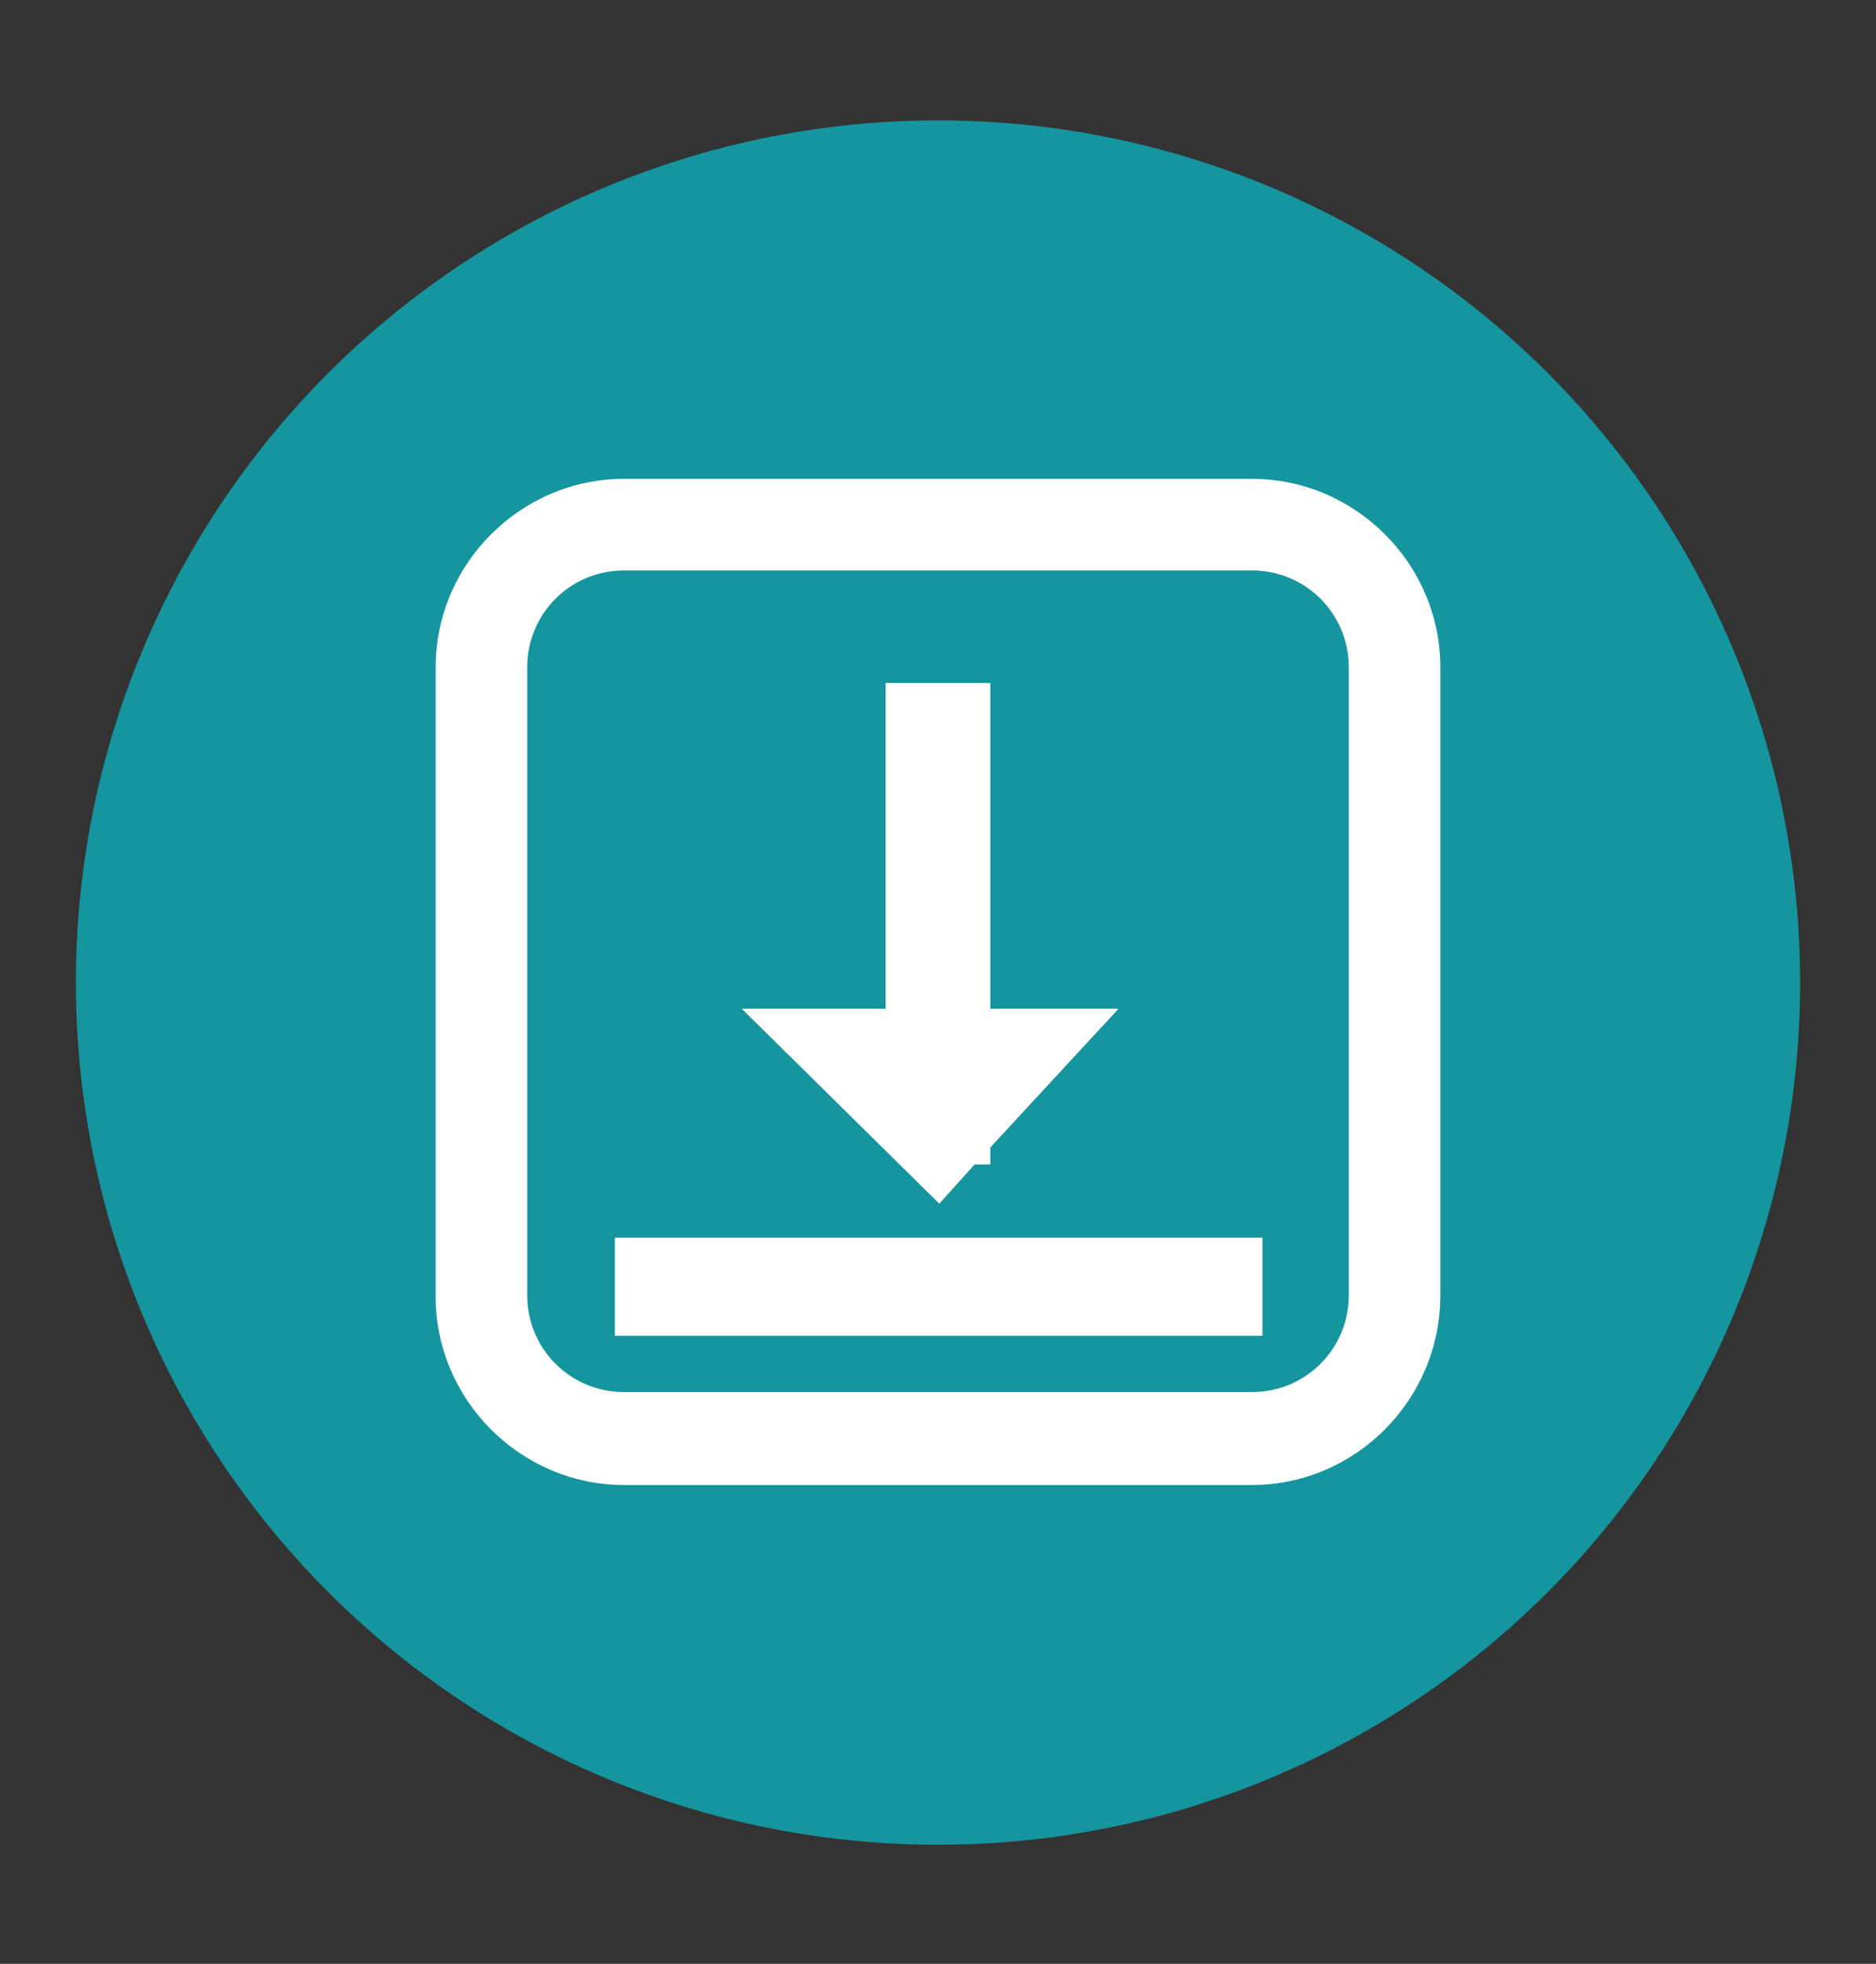 <?xml version="1.0" encoding="utf-8"?>
<!-- Generator: Adobe Illustrator 26.4.1, SVG Export Plug-In . SVG Version: 6.00 Build 0)  -->
<svg version="1.1" id="Layer_1" xmlns="http://www.w3.org/2000/svg" xmlns:xlink="http://www.w3.org/1999/xlink" x="0px" y="0px"
	 viewBox="0 0 143.4 150.1" style="enable-background:new 0 0 143.4 150.1;" xml:space="preserve">
<rect x="0" y="0" width="143.4" height="150.1" fill="#333333" stroke="none"/>
<style type="text/css">
	.st0{fill:#15959E;}
	.st1{fill:#FFFFFF;}
</style>
<circle class="st0" cx="71.7" cy="75.1" r="65.9"/>
<g>
	<g>
		<path class="st1" d="M95.7,38.6h-48c-6.8,0-12.4,5.6-12.4,12.4v48c0,6.8,5.6,12.4,12.4,12.4h48c6.8,0,12.4-5.6,12.4-12.4V51
			C108.1,44.2,102.5,38.6,95.7,38.6z M105.1,99.1c0,5.2-4.2,9.4-9.4,9.4h-48c-5.2,0-9.4-4.2-9.4-9.4V51c0-5.2,4.2-9.4,9.4-9.4h48
			c5.2,0,9.4,4.2,9.4,9.4V99.1z"/>
		<path class="st1" d="M95.7,113.5h-48c-7.9,0-14.4-6.5-14.4-14.4V51c0-7.9,6.5-14.4,14.4-14.4h48c7.9,0,14.4,6.5,14.4,14.4v48
			C110.1,107,103.6,113.5,95.7,113.5z M47.7,43.6c-4.1,0-7.4,3.3-7.4,7.4v48c0,4.1,3.3,7.4,7.4,7.4h48c4.1,0,7.4-3.3,7.4-7.4V51
			c0-4.1-3.3-7.4-7.4-7.4H47.7z"/>
	</g>
	<g>
		<rect x="49" y="96.6" class="st1" width="45.5" height="3.5"/>
		<rect x="47" y="94.6" class="st1" width="49.5" height="7.5"/>
	</g>
	<g>
		<polygon class="st1" points="71.7,89.2 73.6,87.1 73.7,87.1 73.7,87 80.9,79.1 73.7,79.1 73.7,54.2 69.7,54.2 69.7,79.1 
			61.6,79.1 		"/>
		<path class="st1" d="M71.8,92L56.7,77.1h11V52.2h8v24.9h9.8l-9.8,10.6V89h-1.2L71.8,92z M66.4,81.1l5.2,5.1l4.7-5.1H66.4z"/>
	</g>
</g>
</svg>

